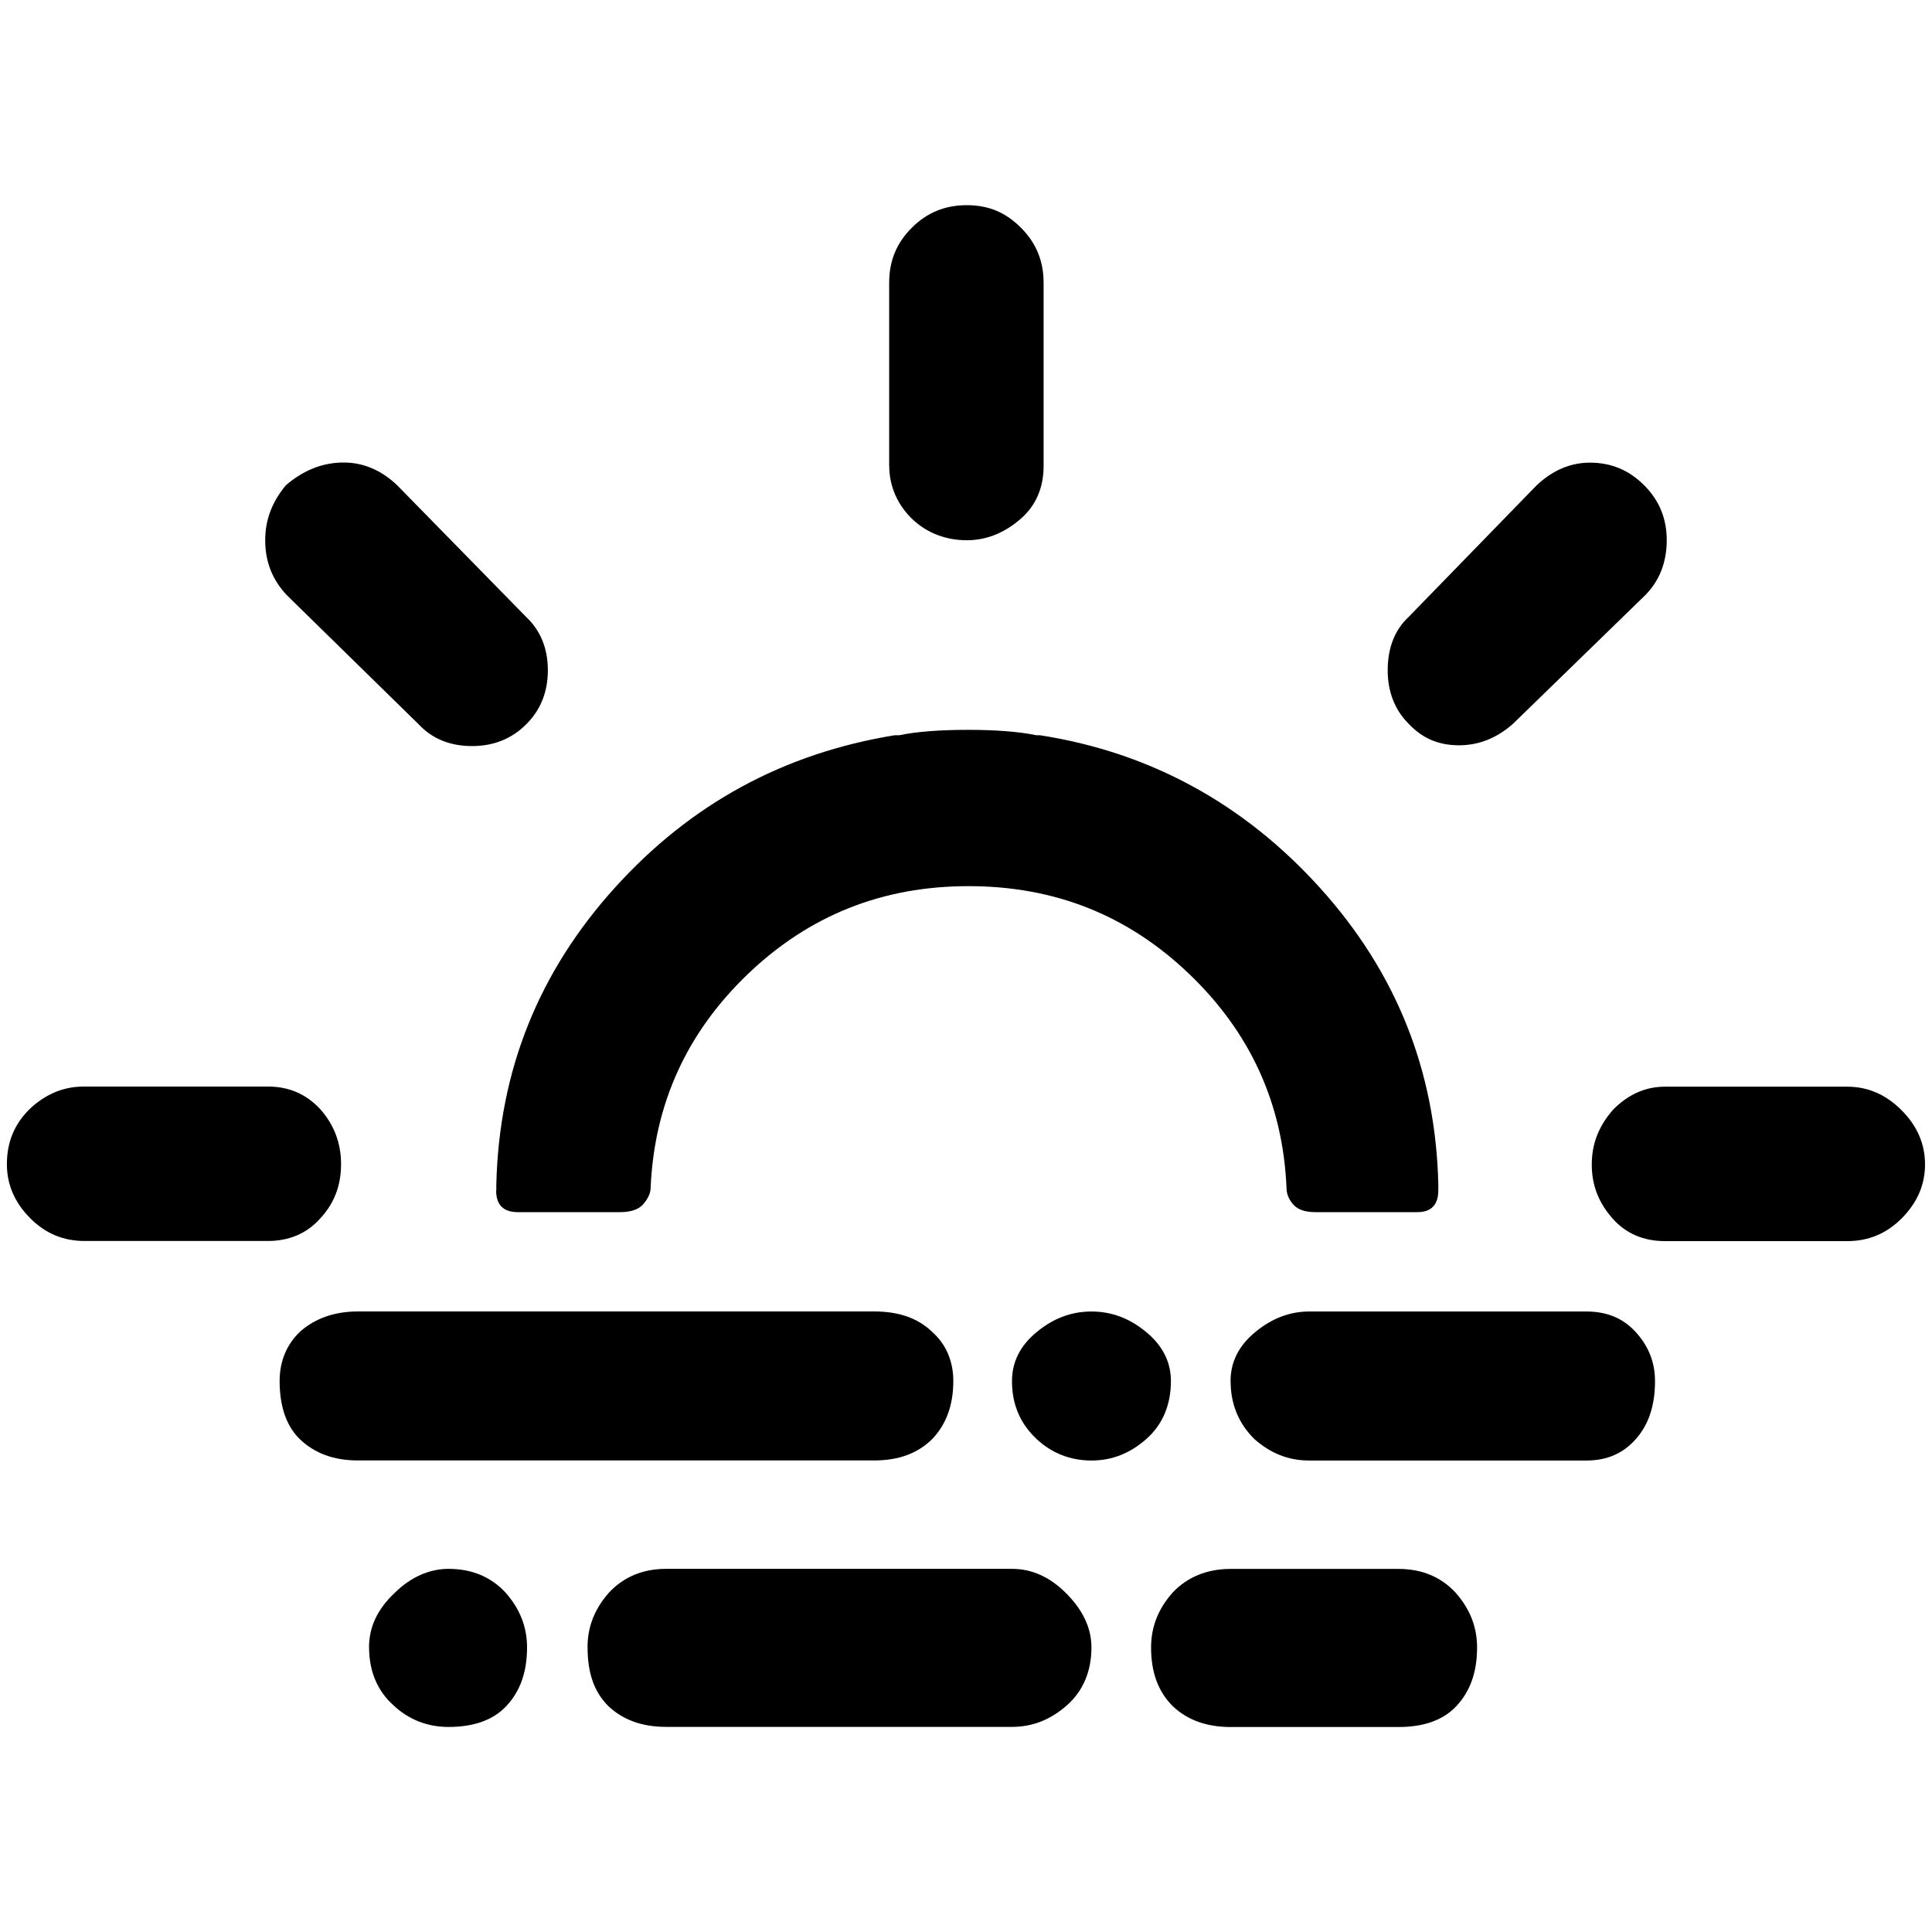 <?xml version="1.0" encoding="UTF-8" standalone="no"?>
<svg
   xmlns:dc="http://purl.org/dc/elements/1.1/"
   xmlns:cc="http://creativecommons.org/ns#"
   xmlns:rdf="http://www.w3.org/1999/02/22-rdf-syntax-ns#"
   xmlns:svg="http://www.w3.org/2000/svg"
   xmlns="http://www.w3.org/2000/svg"
   xml:space="preserve"
   style="enable-background:new 0 0 30 30;"
   viewBox="0 0 30 30"
   y="0px"
   x="0px"
   id="Layer_1"
   version="1.1"><defs
     id="defs7" /><path
     id="path3"
     d="m 0.107,18.078 c 0,-0.337 0.112,-0.617 0.351,-0.855 0.252,-0.238 0.533,-0.351 0.841,-0.351 l 2.861,0 c 0.323,0 0.589,0.112 0.813,0.351 0.21,0.238 0.323,0.519 0.323,0.855 0,0.337 -0.112,0.617 -0.323,0.841 -0.21,0.238 -0.491,0.351 -0.813,0.351 l -2.847,0 c -0.323,0 -0.603,-0.112 -0.841,-0.351 C 0.233,18.681 0.107,18.401 0.107,18.078 Z M 4.118,8.388 c 0,-0.323 0.112,-0.603 0.323,-0.855 0.28,-0.238 0.575,-0.351 0.897,-0.351 0.294,0 0.575,0.112 0.827,0.351 l 2.005,2.047 c 0.224,0.21 0.337,0.491 0.337,0.827 0,0.337 -0.112,0.617 -0.337,0.841 -0.224,0.224 -0.505,0.337 -0.841,0.337 -0.337,0 -0.617,-0.112 -0.827,-0.337 L 4.455,9.243 C 4.23,9.005 4.118,8.725 4.118,8.388 Z M 4.342,21.444 c 0,-0.309 0.112,-0.575 0.323,-0.771 0.224,-0.196 0.519,-0.309 0.897,-0.309 l 8.007,0 c 0.379,0 0.673,0.098 0.897,0.309 0.224,0.196 0.337,0.463 0.337,0.771 0,0.379 -0.112,0.673 -0.323,0.897 -0.224,0.224 -0.519,0.337 -0.912,0.337 l -8.007,0 c -0.379,0 -0.673,-0.112 -0.897,-0.323 C 4.44,22.145 4.342,21.822 4.342,21.444 Z m 1.388,4.137 c 0,-0.309 0.126,-0.589 0.393,-0.841 0.252,-0.252 0.547,-0.379 0.841,-0.379 0.365,0 0.659,0.126 0.883,0.365 0.224,0.252 0.337,0.533 0.337,0.855 0,0.393 -0.112,0.687 -0.323,0.912 -0.21,0.224 -0.519,0.323 -0.897,0.323 -0.323,0 -0.617,-0.112 -0.855,-0.337 C 5.857,26.254 5.731,25.945 5.731,25.581 Z m 1.977,-7.096 0,-0.098 C 7.75,16.62 8.367,15.091 9.545,13.787 10.723,12.483 12.167,11.698 13.892,11.417 l 0.07,0 c 0.266,-0.056 0.631,-0.084 1.066,-0.084 0.435,0 0.799,0.028 1.066,0.084 l 0.056,0 c 1.711,0.266 3.169,1.066 4.347,2.37 1.178,1.304 1.795,2.833 1.837,4.6 l 0,0.098 c 0,0.224 -0.112,0.337 -0.323,0.337 l -1.585,0 c -0.168,0 -0.28,-0.042 -0.351,-0.126 -0.07,-0.084 -0.098,-0.168 -0.098,-0.252 -0.056,-1.304 -0.561,-2.412 -1.515,-3.324 -0.954,-0.912 -2.089,-1.36 -3.422,-1.36 -1.332,0 -2.468,0.449 -3.422,1.36 -0.954,0.912 -1.458,2.019 -1.515,3.324 0,0.084 -0.042,0.168 -0.112,0.252 -0.07,0.084 -0.196,0.126 -0.365,0.126 l -1.585,0 c -0.224,0 -0.337,-0.112 -0.337,-0.337 z m 1.416,7.096 c 0,-0.323 0.112,-0.603 0.337,-0.855 0.224,-0.238 0.519,-0.365 0.883,-0.365 l 5.371,0 c 0.309,0 0.589,0.126 0.841,0.379 0.252,0.252 0.393,0.533 0.393,0.841 0,0.365 -0.126,0.673 -0.379,0.897 -0.252,0.224 -0.533,0.337 -0.855,0.337 l -5.371,0 c -0.379,0 -0.673,-0.112 -0.897,-0.323 C 9.222,26.268 9.124,25.973 9.124,25.581 Z m 4.684,-18.342 0,-2.847 c 0,-0.337 0.112,-0.617 0.351,-0.855 0.238,-0.238 0.519,-0.351 0.855,-0.351 0.337,0 0.603,0.112 0.841,0.351 0.238,0.238 0.351,0.519 0.351,0.855 l 0,2.847 c 0,0.323 -0.112,0.603 -0.351,0.813 -0.238,0.21 -0.519,0.337 -0.841,0.337 -0.323,0 -0.617,-0.112 -0.841,-0.323 C 13.948,7.855 13.808,7.561 13.808,7.238 Z m 1.907,14.206 c 0,-0.294 0.126,-0.547 0.379,-0.757 0.252,-0.21 0.533,-0.323 0.855,-0.323 0.323,0 0.603,0.112 0.855,0.323 0.252,0.21 0.379,0.463 0.379,0.757 0,0.365 -0.126,0.673 -0.379,0.897 -0.252,0.224 -0.533,0.337 -0.855,0.337 -0.323,0 -0.617,-0.112 -0.855,-0.337 -0.252,-0.238 -0.379,-0.533 -0.379,-0.897 z m 2.16,4.137 c 0,-0.323 0.112,-0.603 0.337,-0.855 0.224,-0.238 0.533,-0.365 0.897,-0.365 l 2.608,0 c 0.365,0 0.659,0.126 0.883,0.365 0.224,0.252 0.337,0.533 0.337,0.855 0,0.393 -0.112,0.687 -0.323,0.912 -0.21,0.224 -0.519,0.323 -0.897,0.323 l -2.608,0 c -0.379,0 -0.673,-0.112 -0.897,-0.323 -0.224,-0.224 -0.337,-0.519 -0.337,-0.912 z m 1.234,-4.137 c 0,-0.294 0.126,-0.547 0.379,-0.757 0.252,-0.21 0.533,-0.323 0.841,-0.323 l 4.305,0 c 0.309,0 0.561,0.098 0.757,0.309 0.196,0.21 0.309,0.463 0.309,0.771 0,0.379 -0.098,0.673 -0.294,0.897 -0.196,0.224 -0.449,0.337 -0.771,0.337 l -4.305,0 c -0.323,0 -0.603,-0.112 -0.855,-0.337 -0.238,-0.238 -0.365,-0.533 -0.365,-0.897 z m 2.44,-11.036 c 0,-0.351 0.112,-0.631 0.323,-0.827 l 1.991,-2.047 c 0.252,-0.238 0.533,-0.351 0.827,-0.351 0.323,0 0.603,0.112 0.841,0.351 0.238,0.238 0.351,0.519 0.351,0.855 0,0.337 -0.112,0.631 -0.337,0.855 l -2.047,1.991 c -0.252,0.224 -0.533,0.337 -0.841,0.337 -0.323,0 -0.575,-0.112 -0.785,-0.337 -0.21,-0.21 -0.323,-0.491 -0.323,-0.827 z m 3.169,7.671 c 0,-0.323 0.112,-0.603 0.337,-0.855 0.238,-0.238 0.505,-0.351 0.799,-0.351 l 2.833,0 c 0.323,0 0.603,0.126 0.841,0.365 0.238,0.238 0.365,0.519 0.365,0.841 0,0.323 -0.126,0.603 -0.365,0.841 -0.238,0.238 -0.519,0.351 -0.841,0.351 l -2.833,0 c -0.323,0 -0.603,-0.112 -0.813,-0.351 -0.21,-0.238 -0.323,-0.505 -0.323,-0.841 z" /></svg>